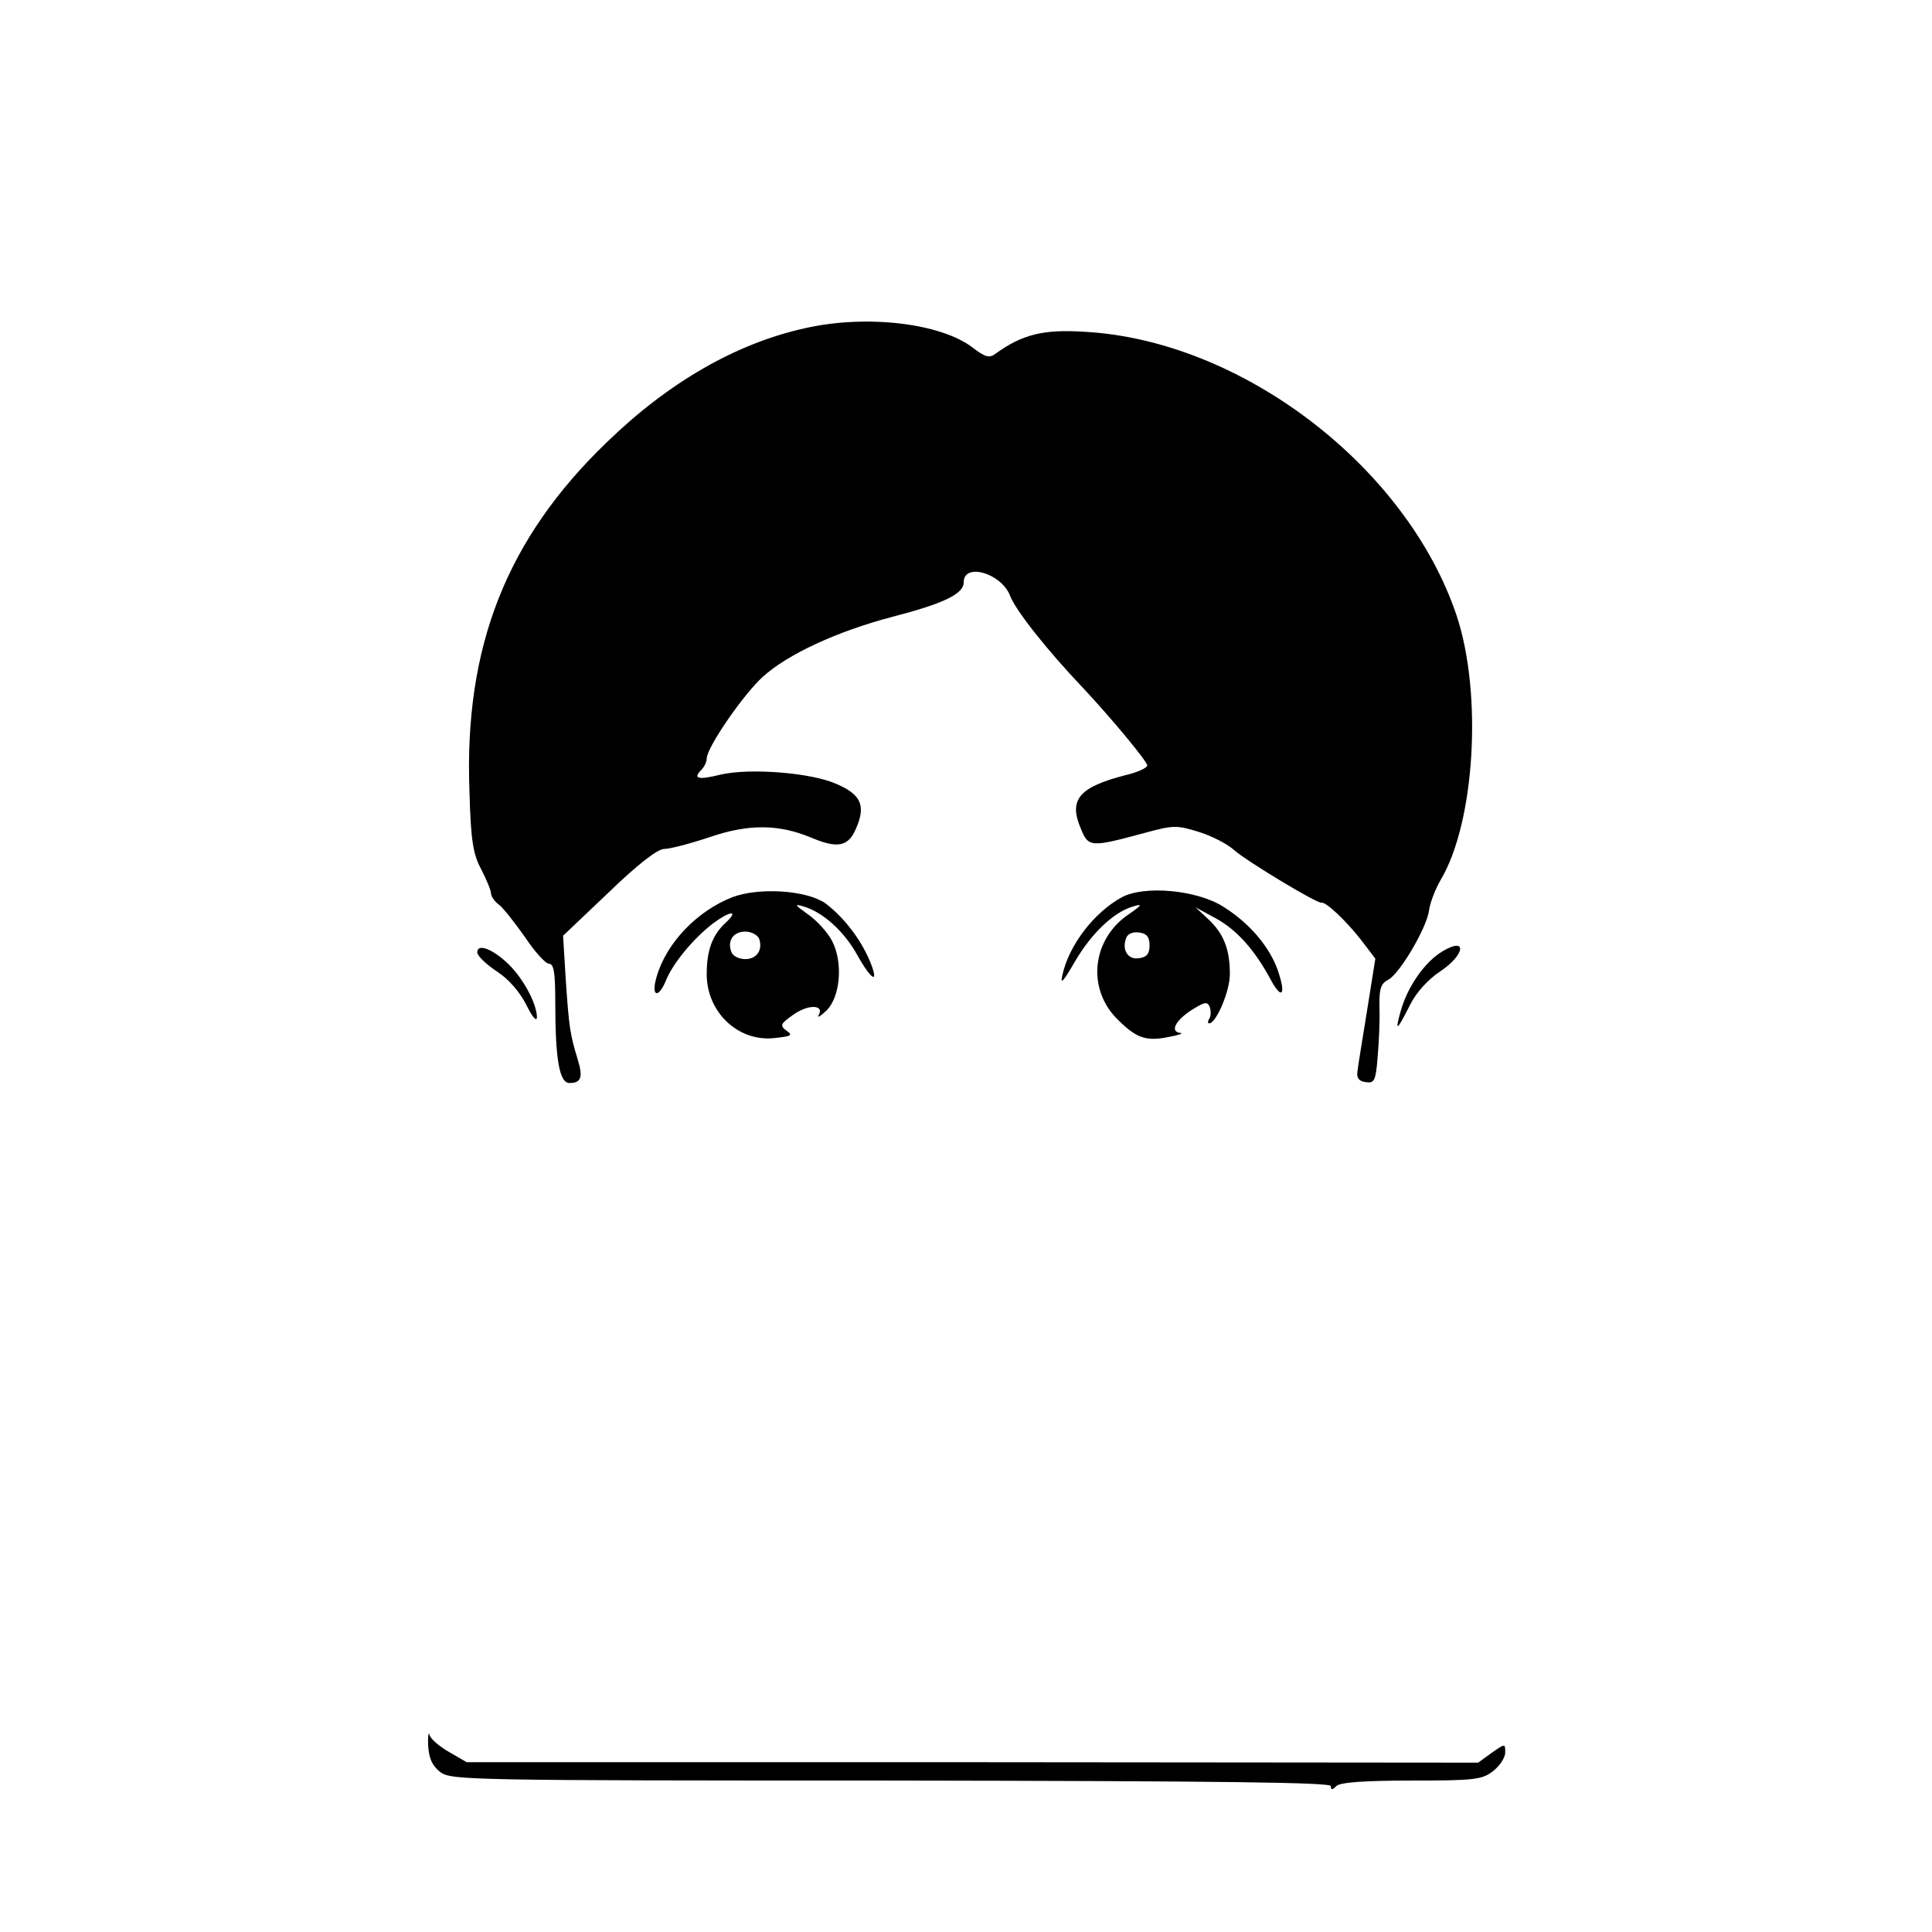 <?xml version="1.0" standalone="no"?>
<!DOCTYPE svg PUBLIC "-//W3C//DTD SVG 20010904//EN"
 "http://www.w3.org/TR/2001/REC-SVG-20010904/DTD/svg10.dtd">
<svg version="1.0" xmlns="http://www.w3.org/2000/svg"
 width="421pt" height="421pt" viewBox="0 0 421 421"
 preserveAspectRatio="xMidYMid meet">
<g transform="translate(0,421) scale(0.1,-0.1)"
fill="#000000" stroke="none">
<path d="M1755 3495 c-150 -33 -297 -117 -433 -249 -218 -210 -311 -445 -299
-761 3 -108 8 -137 26 -170 11 -22 21 -45 21 -52 0 -6 8 -18 18 -25 9 -7 34
-39 56 -70 21 -32 45 -58 52 -58 11 0 14 -19 14 -84 0 -125 9 -176 31 -176 25
0 30 12 18 51 -17 56 -19 70 -26 172 l-6 98 99 94 c63 61 107 95 121 95 13 0
58 12 100 26 85 29 150 28 220 -1 59 -25 82 -20 99 21 21 49 10 73 -44 96 -54
24 -187 35 -252 20 -48 -12 -61 -9 -42 10 7 7 12 18 12 25 0 24 80 140 122
178 54 49 161 99 283 131 112 29 155 50 155 75 0 44 82 20 101 -29 12 -32 81
-119 159 -201 60 -64 140 -160 140 -169 0 -5 -21 -15 -47 -21 -101 -26 -125
-53 -98 -116 17 -42 21 -42 143 -9 59 16 67 16 115 1 29 -9 63 -27 77 -40 26
-23 181 -117 190 -114 9 2 52 -38 85 -80 l32 -42 -18 -113 c-10 -62 -20 -122
-21 -133 -2 -14 3 -21 18 -23 19 -3 22 3 26 55 3 32 5 81 4 108 -1 40 3 52 19
60 25 13 84 113 89 151 2 16 13 45 25 66 75 125 92 406 35 577 -109 324 -468
599 -810 618 -91 6 -137 -6 -195 -48 -13 -10 -23 -7 -50 14 -70 53 -231 72
-364 42z"/>
<path d="M1596 2255 c-77 -30 -144 -100 -165 -173 -13 -43 3 -50 20 -9 15 38
61 93 103 125 38 28 57 29 27 1 -29 -27 -41 -60 -41 -112 0 -83 69 -148 148
-139 37 4 40 6 26 16 -15 11 -14 15 15 35 32 23 68 22 55 -1 -4 -7 3 -3 16 9
31 29 38 105 13 153 -10 19 -34 45 -53 58 -28 20 -30 23 -10 17 43 -12 90 -55
118 -106 32 -57 49 -65 27 -12 -21 49 -58 96 -97 125 -41 28 -143 35 -202 13z
m58 -90 c9 -25 -5 -45 -30 -45 -14 0 -27 7 -30 15 -10 25 4 45 30 45 13 0 26
-7 30 -15z"/>
<path d="M2445 2255 c-61 -33 -116 -105 -130 -170 -5 -22 2 -14 27 29 36 62
85 109 128 121 20 6 19 3 -10 -17 -79 -53 -92 -158 -29 -225 43 -44 64 -53
114 -43 22 4 34 8 28 9 -24 2 -13 26 22 49 30 19 36 20 41 8 3 -8 3 -20 -1
-26 -3 -5 -4 -10 0 -10 15 0 45 70 45 107 0 54 -13 88 -47 120 l-28 26 44 -24
c46 -25 85 -69 119 -132 25 -47 35 -36 17 17 -18 53 -63 105 -119 140 -58 37
-172 47 -221 21z m60 -105 c0 -18 -6 -26 -23 -28 -24 -4 -38 18 -28 44 3 9 15
14 28 12 17 -2 23 -10 23 -28z"/>
<path d="M1040 2135 c0 -8 19 -26 43 -42 26 -17 50 -45 64 -73 13 -26 22 -37
23 -27 0 29 -29 84 -62 116 -34 33 -68 46 -68 26z"/>
<path d="M3145 2138 c-40 -23 -78 -78 -93 -132 -13 -46 -8 -43 21 15 13 26 39
55 65 72 54 36 60 76 7 45z"/>
<path d="M933 406 c2 -29 9 -44 27 -58 24 -17 65 -18 983 -18 722 -1 957 -4
957 -12 0 -9 3 -9 12 0 8 8 59 12 164 12 138 0 154 2 178 21 14 11 26 29 26
40 0 20 0 20 -30 -1 l-29 -21 -1102 1 -1102 0 -38 22 c-21 12 -40 28 -43 37
-2 9 -4 -2 -3 -23z"/>
</g>
</svg>
